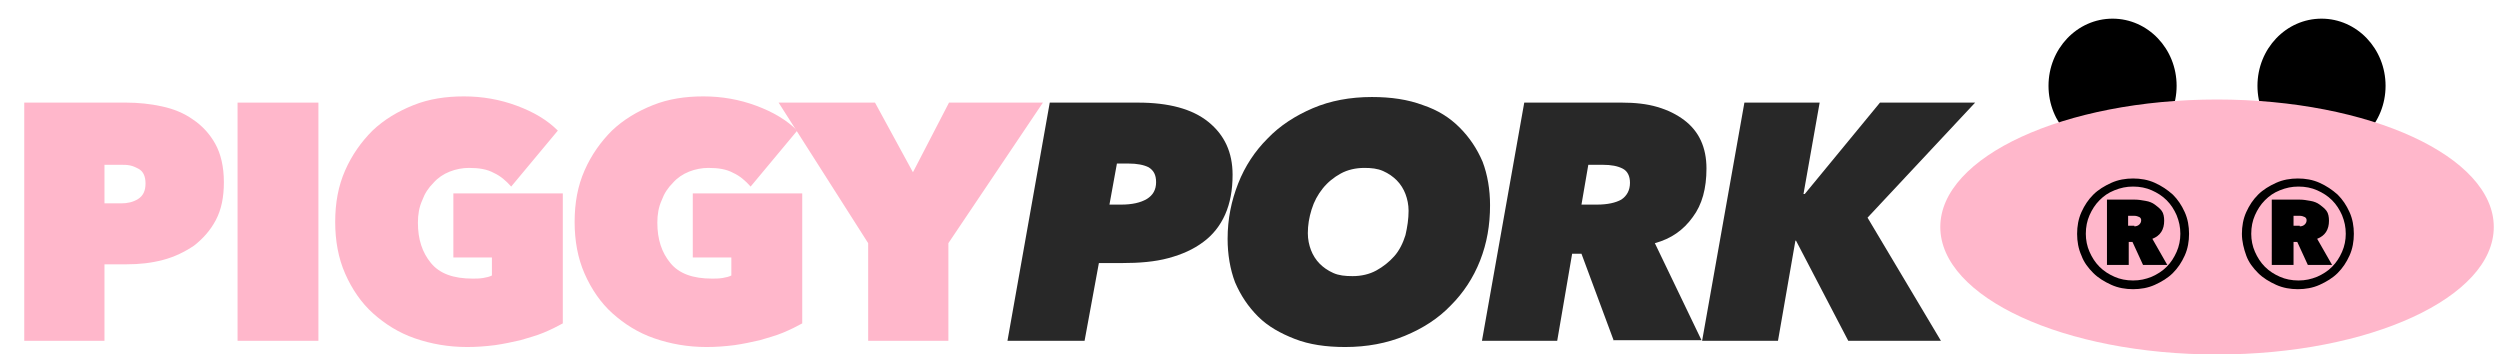 <?xml version="1.0" encoding="utf-8"?>
<!-- Generator: Adobe Illustrator 18.1.0, SVG Export Plug-In . SVG Version: 6.00 Build 0)  -->
<svg version="1.1" xmlns="http://www.w3.org/2000/svg" xmlns:xlink="http://www.w3.org/1999/xlink" x="0px" y="0px"
	 viewBox="0 0 402 57" enable-background="new 0 0 402 57" xml:space="preserve">
<g id="PIGGYPORK">
	<g>
		<path fill="#FFB7CB" d="M16.8,42.5v12.3H3.9V16.5h16.4c1.9,0,3.9,0.2,5.7,0.6c1.9,0.4,3.6,1.1,5,2.1c1.5,1,2.7,2.3,3.6,3.9
			c0.9,1.6,1.4,3.7,1.4,6.2c0,2.4-0.4,4.4-1.3,6.1c-0.9,1.7-2.1,3-3.5,4.1c-1.5,1-3.1,1.8-5,2.3c-1.9,0.5-3.8,0.7-5.8,0.7H16.8z
			 M16.8,26.5v6.2h2.7c1,0,1.9-0.2,2.7-0.7c0.8-0.5,1.2-1.3,1.2-2.5c0-0.6-0.1-1.1-0.3-1.5c-0.2-0.4-0.5-0.7-0.9-0.9
			s-0.8-0.4-1.3-0.5c-0.5-0.1-0.9-0.1-1.4-0.1H16.8z"/>
		<path fill="#FFB7CB" d="M38.2,16.5h13v38.3h-13V16.5z"/>
		<path fill="#FFB7CB" d="M75.1,55.8c-3,0-5.8-0.5-8.4-1.4c-2.6-0.9-4.8-2.3-6.7-4c-1.9-1.7-3.4-3.9-4.5-6.4
			c-1.1-2.5-1.6-5.3-1.6-8.3c0-3.1,0.5-5.8,1.6-8.3c1.1-2.5,2.6-4.6,4.4-6.4c1.9-1.8,4.1-3.1,6.6-4.1c2.5-1,5.2-1.4,8.1-1.4
			c3,0,5.8,0.5,8.5,1.5c2.7,1,4.9,2.3,6.6,4l-7.5,9c-0.8-0.9-1.7-1.7-2.8-2.2c-1.1-0.6-2.4-0.8-4-0.8c-1,0-2.1,0.2-3.1,0.6
			c-1,0.4-1.9,1-2.6,1.8c-0.8,0.8-1.4,1.7-1.8,2.8c-0.5,1.1-0.7,2.3-0.7,3.6c0,2.7,0.7,4.8,2.1,6.5c1.4,1.7,3.6,2.5,6.7,2.5
			c0.5,0,1.1,0,1.7-0.1c0.6-0.1,1-0.2,1.4-0.4v-2.9h-6.2V31.1h17.6v20.9c-0.9,0.5-1.9,1-3.1,1.5c-1.2,0.5-2.4,0.8-3.7,1.2
			c-1.3,0.3-2.7,0.6-4.1,0.8C78,55.7,76.6,55.8,75.1,55.8z"/>
		<path fill="#FFB7CB" d="M113.6,55.8c-3,0-5.8-0.5-8.4-1.4c-2.6-0.9-4.8-2.3-6.7-4c-1.9-1.7-3.4-3.9-4.5-6.4
			c-1.1-2.5-1.6-5.3-1.6-8.3c0-3.1,0.5-5.8,1.6-8.3c1.1-2.5,2.6-4.6,4.4-6.4c1.9-1.8,4.1-3.1,6.6-4.1c2.5-1,5.2-1.4,8.1-1.4
			c3,0,5.8,0.5,8.5,1.5c2.7,1,4.9,2.3,6.6,4l-7.5,9c-0.8-0.9-1.7-1.7-2.8-2.2c-1.1-0.6-2.4-0.8-4-0.8c-1,0-2.1,0.2-3.1,0.6
			c-1,0.4-1.9,1-2.6,1.8c-0.8,0.8-1.4,1.7-1.8,2.8c-0.5,1.1-0.7,2.3-0.7,3.6c0,2.7,0.7,4.8,2.1,6.5c1.4,1.7,3.6,2.5,6.7,2.5
			c0.5,0,1.1,0,1.7-0.1c0.6-0.1,1-0.2,1.4-0.4v-2.9h-6.2V31.1h17.6v20.9c-0.9,0.5-1.9,1-3.1,1.5c-1.2,0.5-2.4,0.8-3.7,1.2
			c-1.3,0.3-2.7,0.6-4.1,0.8C116.5,55.7,115.1,55.8,113.6,55.8z"/>
		<path fill="#FFB7CB" d="M152.5,54.8h-12.9V39.1l-14.4-22.6h15.5l6.1,11.2l5.8-11.2h15.1l-15.2,22.6V54.8z"/>
		<path fill="#282828" d="M174.4,54.8h-12.4l6.8-38.3H183c4.9,0,8.7,1,11.3,3.1c2.6,2.1,3.9,4.9,3.9,8.5c0,2.5-0.4,4.6-1.2,6.4
			c-0.8,1.8-2,3.3-3.5,4.4c-1.6,1.2-3.4,2-5.6,2.6c-2.2,0.6-4.7,0.8-7.5,0.8h-3.7L174.4,54.8z M180.3,32.9c1.7,0,3.1-0.3,4.1-0.9
			c1-0.6,1.5-1.5,1.5-2.7c0-1.2-0.4-1.9-1.2-2.4c-0.8-0.4-1.9-0.6-3.2-0.6h-1.9l-1.2,6.6H180.3z"/>
		<path fill="#282828" d="M216.3,55.8c-3.1,0-5.8-0.4-8.1-1.3s-4.3-2-5.9-3.6s-2.8-3.4-3.7-5.5c-0.8-2.1-1.2-4.5-1.2-7
			c0-3.2,0.6-6.1,1.7-8.9c1.1-2.8,2.7-5.2,4.7-7.2c2-2.1,4.5-3.7,7.3-4.9s6-1.8,9.5-1.8c3.1,0,5.8,0.4,8.2,1.3
			c2.4,0.8,4.3,2,5.9,3.6c1.6,1.6,2.8,3.4,3.7,5.5c0.8,2.1,1.2,4.5,1.2,7c0,3.2-0.5,6.1-1.6,8.9c-1.1,2.8-2.7,5.2-4.7,7.2
			c-2,2.1-4.5,3.7-7.4,4.9C223,55.2,219.8,55.8,216.3,55.8z M226.5,33.9c0-1-0.2-1.9-0.5-2.7c-0.3-0.8-0.8-1.6-1.4-2.2
			c-0.6-0.6-1.3-1.1-2.2-1.5c-0.9-0.4-1.9-0.5-3-0.5c-1.4,0-2.7,0.3-3.8,0.9c-1.1,0.6-2.1,1.4-2.9,2.4c-0.8,1-1.4,2.1-1.8,3.4
			c-0.4,1.3-0.6,2.5-0.6,3.8c0,1,0.2,1.9,0.5,2.7c0.3,0.8,0.8,1.6,1.4,2.2c0.6,0.6,1.3,1.1,2.2,1.5c0.9,0.4,1.9,0.5,3.1,0.5
			c1.4,0,2.7-0.3,3.8-0.9c1.1-0.6,2.1-1.4,2.9-2.3s1.4-2.1,1.8-3.4C226.3,36.5,226.5,35.2,226.5,33.9z"/>
		<path fill="#282828" d="M259.5,54.8l-5.2-14h-1.5l-2.4,14h-12.1l6.8-38.3h15.7c2.1,0,4,0.2,5.7,0.7c1.7,0.5,3.1,1.2,4.3,2.1
			c1.2,0.9,2.1,2,2.7,3.3c0.6,1.3,0.9,2.8,0.9,4.5c0,3.2-0.7,5.8-2.2,7.8c-1.5,2.1-3.5,3.5-6.1,4.2l7.5,15.6H259.5z M256.8,32.9
			c1.7,0,3-0.3,3.9-0.8c0.9-0.6,1.4-1.5,1.4-2.7c0-1.1-0.4-1.9-1.2-2.3c-0.8-0.4-1.8-0.6-3.2-0.6h-2.3l-1.1,6.4H256.8z"/>
		<path fill="#282828" d="M297.2,54.8l-8.4-16.1h-0.1l-2.8,16.1h-12.2l6.8-38.3h12.1L290,31.2h0.2l12.1-14.7h15.3L300.3,35
			l11.8,19.8H297.2z"/>
	</g>
</g>
<g id="Ellips_2_1_" enable-background="new    ">
	<g id="Ellips_2">
		<g>
			<ellipse cx="339.7" cy="13.8" rx="10.3" ry="10.8"/>
		</g>
	</g>
</g>
<g id="Ellips_2_kopiera_1_" enable-background="new    ">
	<g id="Ellips_2_kopiera">
		<g>
			<ellipse cx="373.3" cy="13.8" rx="10.3" ry="10.8"/>
		</g>
	</g>
</g>
<g id="Ellips_1_1_" enable-background="new    ">
	<g id="Ellips_1">
		<g>
			<ellipse fill="#FFB7CB" cx="356.5" cy="36.5" rx="44.5" ry="20.5"/>
		</g>
	</g>
</g>
<g id="_xAE__xAE_">
	<g>
		<path d="M334,37.6c0-1.2,0.2-2.4,0.7-3.5c0.5-1.1,1.1-2,1.9-2.8c0.8-0.8,1.8-1.4,2.9-1.9c1.1-0.5,2.3-0.7,3.5-0.7
			c1.2,0,2.4,0.2,3.5,0.7c1.1,0.5,2,1.1,2.9,1.9c0.8,0.8,1.4,1.7,1.9,2.8c0.5,1.1,0.7,2.3,0.7,3.5c0,1.2-0.2,2.4-0.7,3.5
			c-0.5,1.1-1.1,2-1.9,2.8c-0.8,0.8-1.8,1.4-2.9,1.9c-1.1,0.5-2.3,0.7-3.5,0.7c-1.2,0-2.4-0.2-3.5-0.7c-1.1-0.5-2.1-1.1-2.9-1.9
			c-0.8-0.8-1.5-1.7-1.9-2.8C334.2,40,334,38.8,334,37.6z M335.4,37.6c0,1,0.2,2,0.6,2.9c0.4,0.9,0.9,1.7,1.6,2.4
			c0.7,0.7,1.5,1.2,2.4,1.6c0.9,0.4,1.9,0.6,3,0.6c1.1,0,2-0.2,3-0.6c0.9-0.4,1.7-0.9,2.4-1.6c0.7-0.7,1.2-1.5,1.6-2.4
			c0.4-0.9,0.6-1.9,0.6-2.9c0-1.1-0.2-2-0.6-3c-0.4-0.9-0.9-1.7-1.6-2.4c-0.7-0.7-1.5-1.2-2.4-1.6c-0.9-0.4-1.9-0.6-3-0.6
			c-1.1,0-2,0.2-3,0.6s-1.7,0.9-2.4,1.6c-0.7,0.7-1.2,1.5-1.6,2.4C335.6,35.5,335.4,36.5,335.4,37.6z M344.6,42.6l-1.7-3.7h-0.6v3.7
			h-3.5V32.1h4.5c0.6,0,1.1,0.1,1.7,0.2c0.6,0.1,1.1,0.3,1.5,0.6s0.8,0.6,1.1,1c0.3,0.4,0.4,1,0.4,1.6c0,1.4-0.6,2.4-1.9,2.9
			l2.4,4.2H344.6z M343.2,36.4c0.3,0,0.6-0.1,0.8-0.3c0.2-0.2,0.3-0.4,0.3-0.7c0-0.2-0.1-0.4-0.3-0.5c-0.2-0.1-0.5-0.2-0.8-0.2h-1
			v1.6H343.2z"/>
		<path d="M360.5,37.6c0-1.2,0.2-2.4,0.7-3.5c0.5-1.1,1.1-2,1.9-2.8c0.8-0.8,1.8-1.4,2.9-1.9c1.1-0.5,2.3-0.7,3.5-0.7
			c1.2,0,2.4,0.2,3.5,0.7c1.1,0.5,2,1.1,2.9,1.9c0.8,0.8,1.4,1.7,1.9,2.8c0.5,1.1,0.7,2.3,0.7,3.5c0,1.2-0.2,2.4-0.7,3.5
			c-0.5,1.1-1.1,2-1.9,2.8c-0.8,0.8-1.8,1.4-2.9,1.9c-1.1,0.5-2.3,0.7-3.5,0.7c-1.2,0-2.4-0.2-3.5-0.7c-1.1-0.5-2.1-1.1-2.9-1.9
			c-0.8-0.8-1.5-1.7-1.9-2.8C360.8,40,360.5,38.8,360.5,37.6z M362,37.6c0,1,0.2,2,0.6,2.9c0.4,0.9,0.9,1.7,1.6,2.4
			c0.7,0.7,1.5,1.2,2.4,1.6c0.9,0.4,1.9,0.6,3,0.6c1.1,0,2-0.2,3-0.6c0.9-0.4,1.7-0.9,2.4-1.6c0.7-0.7,1.2-1.5,1.6-2.4
			c0.4-0.9,0.6-1.9,0.6-2.9c0-1.1-0.2-2-0.6-3c-0.4-0.9-0.9-1.7-1.6-2.4c-0.7-0.7-1.5-1.2-2.4-1.6c-0.9-0.4-1.9-0.6-3-0.6
			c-1.1,0-2,0.2-3,0.6s-1.7,0.9-2.4,1.6c-0.7,0.7-1.2,1.5-1.6,2.4C362.2,35.5,362,36.5,362,37.6z M371.1,42.6l-1.7-3.7h-0.6v3.7
			h-3.5V32.1h4.5c0.6,0,1.1,0.1,1.7,0.2c0.6,0.1,1.1,0.3,1.5,0.6s0.8,0.6,1.1,1c0.3,0.4,0.4,1,0.4,1.6c0,1.4-0.6,2.4-1.9,2.9
			l2.4,4.2H371.1z M369.8,36.4c0.3,0,0.6-0.1,0.8-0.3c0.2-0.2,0.3-0.4,0.3-0.7c0-0.2-0.1-0.4-0.3-0.5c-0.2-0.1-0.5-0.2-0.8-0.2h-1
			v1.6H369.8z"/>
	</g>
</g>
</svg>
